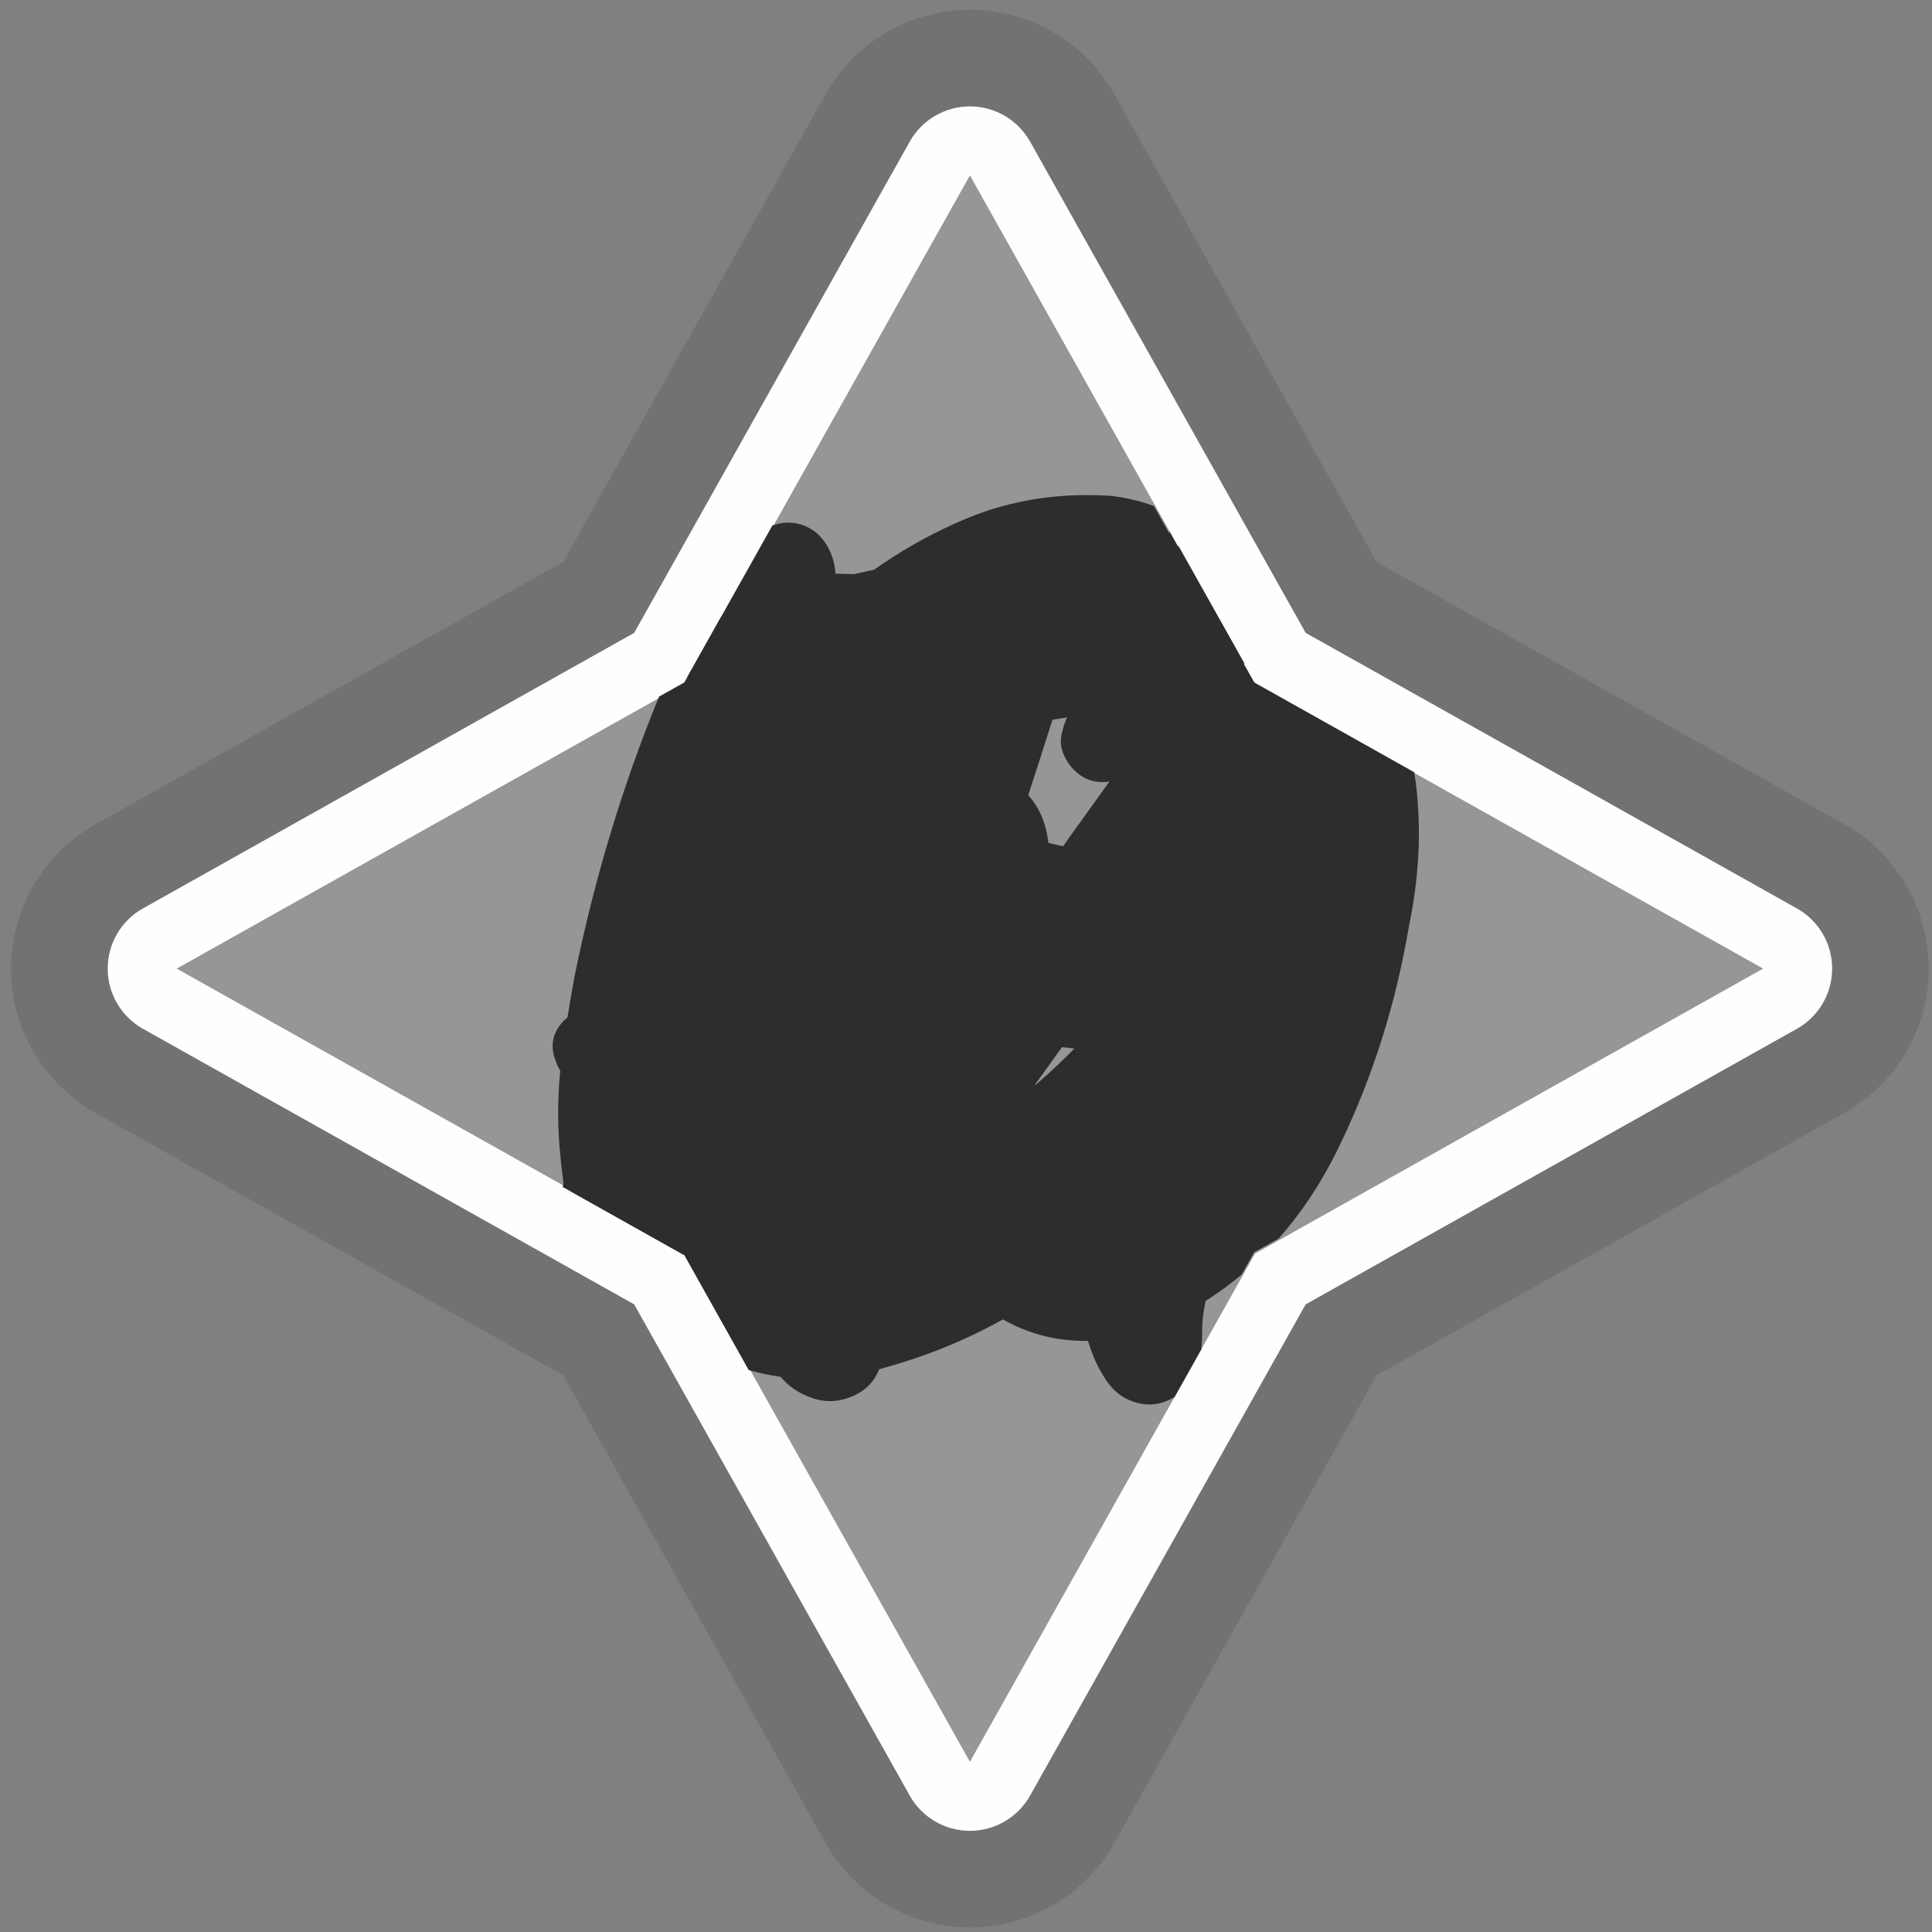 <?xml version="1.0" encoding="UTF-8" standalone="no"?>
<!DOCTYPE svg PUBLIC "-//W3C//DTD SVG 1.1//EN" "http://www.w3.org/Graphics/SVG/1.1/DTD/svg11.dtd">
<svg width="100%" height="100%" viewBox="0 0 140 140" version="1.1" xmlns="http://www.w3.org/2000/svg" xmlns:xlink="http://www.w3.org/1999/xlink" xml:space="preserve" xmlns:serif="http://www.serif.com/" style="fill-rule:evenodd;clip-rule:evenodd;stroke-linejoin:round;stroke-miterlimit:2;">
    <rect x="0" y="0" width="140" height="140" fill="#808080" stroke="none"/>
    <g transform="matrix(1,0,0,1,-69,-212)">
        <g transform="matrix(1,0,0,1,0,19.429)">
            <g id="sparkle-day">
                <g id="sparkle" transform="matrix(0.41,0,0,0.41,-72.415,-40.496)">
                    <path d="M541.869,585.134L588.221,667.767L670.854,714.119C680.088,719.299 685.805,729.061 685.805,739.649C685.805,750.236 680.088,759.999 670.854,765.178L588.221,811.531L541.869,894.164C536.689,903.397 526.927,909.115 516.339,909.115C505.752,909.115 495.99,903.397 490.81,894.164L444.457,811.531L361.825,765.178C352.591,759.999 346.874,750.236 346.874,739.649C346.874,729.061 352.591,719.299 361.825,714.119L444.457,667.767L490.81,585.134C495.99,575.901 505.752,570.183 516.339,570.183C526.927,570.183 536.689,575.901 541.869,585.134Z" style="fill:rgb(114,114,114);"/>
                </g>
                <g id="sparkle1" serif:id="sparkle" transform="matrix(0.41,0,0,0.41,-72.415,-40.496)">
                    <path d="M526.977,593.488L575.679,680.31L662.5,729.012C666.348,731.17 668.73,735.238 668.73,739.649C668.73,744.06 666.348,748.128 662.5,750.286L575.679,798.988L526.977,885.81C524.818,889.657 520.751,892.039 516.339,892.039C511.928,892.039 507.86,889.657 505.702,885.81L457,798.988L370.178,750.286C366.331,748.128 363.949,744.06 363.949,739.649C363.949,735.238 366.331,731.17 370.178,729.012L457,680.31L505.702,593.488C507.86,589.641 511.928,587.259 516.339,587.259C520.751,587.259 524.818,589.641 526.977,593.488Z" style="fill:rgb(254,254,254);"/>
                </g>
                <g id="sparkle2" serif:id="sparkle" transform="matrix(0.41,0,0,0.41,-72.415,-40.496)">
                    <path d="M516.339,599.455L566.72,689.268L656.533,739.649L566.72,790.029L516.339,879.843L465.959,790.029L376.145,739.649L465.959,689.268L516.339,599.455Z" style="fill:rgb(150,150,150);"/>
                </g>
                <g transform="matrix(0.876,0,0,0.779,79.031,16.906)">
                    <path d="M35.091,335.906C35.453,334.335 35.865,332.779 36.325,331.237C37.958,325.917 39.54,320.655 41.071,315.452C42.602,310.249 44.185,305.017 45.818,299.755C46.532,297.592 47.31,295.502 48.152,293.485C48.994,291.468 49.849,289.437 50.717,287.391C50.972,286.747 51.278,286.148 51.636,285.593C51.993,285.037 52.375,284.526 52.784,284.058C53.549,283.123 54.366,282.67 55.233,282.699C56.101,282.728 56.969,283.094 57.836,283.795C58.653,284.438 59.265,285.213 59.673,286.119C60.082,287.025 60.337,288.063 60.439,289.232C60.694,292.389 60.987,295.561 61.319,298.747C61.651,301.933 61.995,305.104 62.353,308.261C62.608,310.483 62.863,312.661 63.118,314.794C63.373,316.928 63.628,319.077 63.884,321.24C63.986,321.532 64.062,321.839 64.113,322.161C64.164,322.482 64.266,322.877 64.42,323.344C64.828,322.701 65.172,322.146 65.453,321.678C65.734,321.211 66.053,320.743 66.41,320.275C69.319,315.598 72.24,310.936 75.175,306.288C78.109,301.641 81.057,297.037 84.017,292.477C85.343,290.431 86.721,288.472 88.15,286.601L89.869,284.351L92.288,289.205L100.778,294.566C100.075,297.047 99.362,299.522 98.638,301.991C97.515,305.821 96.418,309.694 95.346,313.611C93.866,319.164 92.526,324.733 91.327,330.316C90.128,335.899 89.069,341.555 88.15,347.285C88.048,347.928 87.997,348.571 87.997,349.214C87.997,349.81 87.975,350.406 87.931,351.003L85.713,355.455C85.408,355.66 85.072,355.83 84.706,355.966C83.838,356.258 82.958,356.2 82.065,355.791C81.171,355.381 80.444,354.651 79.883,353.598C79.423,352.78 79.054,351.918 78.773,351.011C78.492,350.105 78.275,349.155 78.122,348.161C77.561,343.601 77.293,339.071 77.318,334.569C77.344,330.068 77.867,325.595 78.888,321.152C78.99,320.801 79.066,320.436 79.117,320.056C79.168,319.676 79.245,319.164 79.347,318.521C78.939,319.048 78.632,319.471 78.428,319.793C78.224,320.114 78.02,320.421 77.816,320.714C76.642,322.526 75.468,324.353 74.295,326.194C73.121,328.036 71.87,329.892 70.544,331.763C69.982,332.581 69.344,333.385 68.63,334.174C67.915,334.964 67.175,335.68 66.41,336.323C64.726,337.668 62.978,338.121 61.166,337.682C59.354,337.244 57.938,336.001 56.918,333.955C56.356,332.786 55.871,331.529 55.463,330.184C55.055,328.84 54.672,327.495 54.315,326.151C54.06,325.157 53.881,324.134 53.779,323.081C53.677,322.029 53.575,321.006 53.473,320.012C53.32,319.077 53.192,318.112 53.09,317.118C52.988,316.124 52.809,315.131 52.554,314.137C52.452,314.546 52.35,314.926 52.248,315.277C52.146,315.628 52.069,315.949 52.018,316.241C51.1,319.749 50.194,323.242 49.301,326.721C48.408,330.199 47.527,333.692 46.66,337.2C46.176,338.912 45.645,340.58 45.067,342.205L35.091,335.906Z" style="fill:rgb(45,45,45);"/>
                </g>
                <g transform="matrix(0.876,0,0,0.811,77.814,6.308)">
                    <path d="M37.154,336.122C37.116,335.125 37.171,334.081 37.32,332.991C37.576,332.055 37.856,331.134 38.163,330.228C38.469,329.322 38.826,328.431 39.234,327.554C39.796,326.384 40.523,325.639 41.416,325.318C42.309,324.996 43.189,325.069 44.057,325.537C45.027,325.946 45.754,326.633 46.239,327.598C46.723,328.562 46.838,329.658 46.583,330.886C46.481,331.237 46.379,331.704 46.277,332.289C46.175,333.283 46.213,333.999 46.392,334.438C46.57,334.876 47.042,335.329 47.808,335.797C49.135,336.615 50.487,337.185 51.865,337.507C53.243,337.828 54.672,337.785 56.152,337.375C60.388,336.206 64.381,334.496 68.132,332.245C71.883,329.994 75.366,327.115 78.581,323.608C80.163,321.971 80.84,320.772 80.61,320.012C80.38,319.252 79.372,318.58 77.586,317.995C76.004,317.644 74.409,317.279 72.802,316.899C71.194,316.519 69.625,316.154 68.094,315.803C66.461,315.452 64.841,315.145 63.233,314.882C61.625,314.619 60.056,314.224 58.525,313.698C56.433,312.997 54.698,311.959 53.32,310.585C51.942,309.211 50.934,307.633 50.296,305.85C49.658,304.067 49.403,302.123 49.53,300.018C49.658,297.914 50.232,295.721 51.253,293.441C52.273,291.22 53.498,289.232 54.927,287.478C56.356,285.724 57.913,284.146 59.597,282.743C62.914,279.82 66.384,277.554 70.008,275.947C73.631,274.339 77.561,273.681 81.797,273.974C83.05,274.122 84.249,274.428 85.393,274.891L92.378,288.354C92.178,289.179 91.892,289.998 91.519,290.811C89.579,294.903 86.645,297.709 82.715,299.229C80.878,299.931 79.423,299.492 78.352,297.914C77.79,297.037 77.586,296.189 77.739,295.371C77.892,294.552 78.173,293.734 78.581,292.915C78.888,292.272 79.207,291.658 79.538,291.074C79.87,290.489 80.24,289.758 80.648,288.881C76.566,289.349 72.993,290.635 69.931,292.74C66.869,294.844 64.088,297.621 61.587,301.071C62.455,301.714 63.297,302.123 64.113,302.298L66.563,302.824C68.706,303.292 70.812,303.731 72.878,304.14C74.945,304.549 77.025,305.046 79.117,305.631C81.72,306.449 84.221,307.618 86.619,309.138C89.273,310.892 91.059,313.231 91.978,316.154C92.896,319.077 92.845,322.234 91.825,325.624C91.365,326.911 90.83,328.197 90.217,329.483C89.605,330.769 88.941,331.968 88.227,333.078C84.859,337.638 81.133,341.511 77.05,344.698C72.968,347.884 68.451,350.237 63.501,351.757C59.673,353.043 56.024,353.218 52.554,352.283C52.326,352.222 52.099,352.156 51.872,352.087L46.544,341.817L37.154,336.122Z" style="fill:rgb(45,45,45);"/>
                </g>
                <g transform="matrix(0.77,0,0,0.625,79.498,60.634)">
                    <path d="M42.111,350.209C42.558,349.663 43.13,349.185 43.827,348.775C44.644,348.483 45.256,347.898 45.665,347.021C46.379,345.326 47.081,343.631 47.77,341.935C48.459,340.24 49.16,338.486 49.875,336.674C49.467,336.674 49.148,336.688 48.918,336.718C48.688,336.747 48.446,336.761 48.191,336.761C47.119,336.82 46.06,336.893 45.014,336.981C43.968,337.068 42.934,337.054 41.914,336.937C40.229,336.82 39.158,335.914 38.698,334.218C38.086,332.406 38.341,330.798 39.464,329.395C39.872,328.928 40.331,328.504 40.842,328.124C41.352,327.744 41.888,327.437 42.449,327.203C44.236,326.501 46.009,325.829 47.77,325.186C49.53,324.543 51.304,323.9 53.09,323.257C53.6,323.081 54.021,322.877 54.353,322.643C54.685,322.409 54.953,321.971 55.157,321.328C56.688,316.475 58.244,311.652 59.826,306.858C61.409,302.064 62.965,297.3 64.496,292.564C64.547,292.447 64.56,292.345 64.534,292.257C64.509,292.17 64.496,291.98 64.496,291.687C63.782,291.746 63.131,291.804 62.544,291.863C61.957,291.921 61.383,291.951 60.822,291.951L57.339,291.951C56.19,291.951 55.029,291.921 53.855,291.863C52.495,291.717 51.559,290.961 51.049,289.597L54.244,282.584C54.975,282.09 55.713,281.675 56.458,281.34C58.959,280.171 61.485,279.206 64.037,278.446C66.588,277.686 69.166,276.984 71.768,276.341C76.464,275.114 81.171,274.412 85.892,274.237C89.667,274.096 93.466,274.162 97.29,274.433L103.486,288.031C101.415,288.221 99.314,288.446 97.183,288.706C93.917,288.998 90.664,289.291 87.423,289.583C84.182,289.875 80.903,290.197 77.586,290.547L74.218,305.28C73.095,310.191 71.947,315.189 70.773,320.275C72.1,320.334 73.389,320.363 74.639,320.363C75.889,320.363 77.178,320.421 78.505,320.538C79.934,320.655 81.325,320.801 82.677,320.977C84.029,321.152 85.394,321.386 86.772,321.678C87.691,321.854 88.559,322.161 89.375,322.599C90.192,323.038 90.957,323.666 91.672,324.484C92.233,325.244 92.629,326.048 92.858,326.896C93.088,327.744 93.075,328.664 92.82,329.658C92.565,330.769 92.054,331.646 91.289,332.289C90.523,332.932 89.63,333.137 88.61,332.903C86.67,332.435 84.782,332.318 82.945,332.552C81.108,332.786 79.245,332.932 77.357,332.991C75.826,333.049 74.282,333.195 72.725,333.429C71.169,333.663 69.599,333.809 68.017,333.868C67.201,333.926 66.563,334.16 66.104,334.569C65.644,334.978 65.236,335.621 64.879,336.498C63.603,339.772 62.187,342.885 60.63,345.838C59.074,348.79 57.275,351.64 55.233,354.388C54.57,355.148 53.868,355.893 53.128,356.624C52.637,357.108 52.13,357.561 51.605,357.981L50.797,356.207L42.111,350.209Z" style="fill:rgb(45,45,45);"/>
                </g>
                <g transform="matrix(0.876,0,0,0.767,87.566,18.81)">
                    <path d="M25.443,338.469C25.247,336.919 25.105,335.326 25.019,333.692C24.917,331.237 25.006,328.781 25.287,326.326C25.567,323.871 25.912,321.386 26.32,318.872C27.961,309.616 30.297,300.778 33.326,292.357L35.417,291.017L42.696,276.193C43.457,275.895 44.174,275.842 44.845,276.034C45.56,276.239 46.16,276.634 46.644,277.218C47.129,277.803 47.486,278.534 47.716,279.411C47.946,280.287 47.984,281.252 47.831,282.304C47.729,282.772 47.627,283.211 47.525,283.62C47.423,284.029 47.321,284.467 47.219,284.935C45.841,290.372 44.488,295.765 43.161,301.114C41.834,306.464 40.559,311.886 39.334,317.381C38.823,319.428 38.441,321.518 38.186,323.651C37.93,325.785 37.675,327.963 37.42,330.184C37.522,330.184 37.611,330.199 37.688,330.228C37.764,330.258 37.854,330.272 37.956,330.272C38.466,329.571 38.925,328.869 39.334,328.168L40.559,326.063C42.294,323.257 44.016,320.451 45.726,317.644C47.435,314.838 49.158,312.032 50.893,309.226C51.556,308.174 52.182,307.078 52.768,305.938C53.355,304.798 53.955,303.643 54.567,302.474C55.333,301.304 56.239,300.457 57.285,299.931C58.331,299.404 59.492,299.287 60.768,299.58C63.371,300.457 64.927,302.415 65.438,305.455C65.54,306.098 65.603,306.785 65.629,307.516C65.655,308.247 65.642,308.934 65.591,309.577C65.438,311.272 65.272,312.924 65.093,314.531C64.915,316.139 64.749,317.761 64.596,319.398C64.494,321.503 64.417,323.622 64.366,325.756C64.315,327.89 64.468,330.009 64.825,332.114C65.387,335.329 66.28,337.302 67.505,338.033C68.729,338.764 70.49,338.223 72.787,336.411C75.083,334.54 76.818,332.026 77.992,328.869C79.727,324.251 80.863,319.603 81.399,314.926C81.934,310.249 81.769,305.426 80.901,300.457C80.34,297.767 79.6,295.195 78.681,292.74C77.762,290.284 76.716,287.917 75.542,285.637C73.858,282.655 73.782,279.849 75.313,277.218C75.392,277.069 75.475,276.924 75.56,276.784L82.549,291.017L95.791,299.503C95.831,299.79 95.869,300.079 95.905,300.369C96.16,302.649 96.237,304.929 96.135,307.209C96.033,309.489 95.777,311.74 95.369,313.961C94.297,321.269 92.409,328.138 89.704,334.569C88.295,337.964 86.586,340.962 84.576,343.562L82.549,344.86L81.514,346.968C80.044,348.371 78.436,349.617 76.691,350.705C74.19,352.225 71.766,353.058 69.418,353.204C67.071,353.35 64.889,352.897 62.873,351.845C60.857,350.792 59.058,349.214 57.476,347.109C55.894,345.005 54.618,342.461 53.649,339.48C53.138,338.018 52.743,336.498 52.462,334.92C52.182,333.341 51.837,331.763 51.429,330.184C51.174,330.477 50.906,330.842 50.625,331.281C50.344,331.719 50.102,332.114 49.898,332.464C48.724,334.452 47.576,336.411 46.453,338.34C45.33,340.269 44.182,342.169 43.008,344.04C42.447,344.858 41.885,345.604 41.324,346.276C40.763,346.948 40.125,347.577 39.41,348.161C38.835,348.686 38.256,349.119 37.676,349.461L35.417,344.86L25.443,338.469Z" style="fill:rgb(45,45,45);"/>
                </g>
                <g transform="matrix(0.876,0,0,0.755,75.606,27.149)">
                    <path d="M96.558,285.026C94.561,285.4 92.557,285.779 90.546,286.163C88.76,286.514 86.948,286.85 85.111,287.171C83.274,287.493 81.411,287.829 79.523,288.18C78.145,293.207 76.754,298.177 75.351,303.088C73.948,307.998 72.582,312.938 71.256,317.908C70.082,321.941 68.959,325.99 67.887,330.053C66.816,334.116 65.922,338.223 65.208,342.374C65.055,343.251 64.966,344.098 64.94,344.917C64.915,345.735 65.004,346.583 65.208,347.46C65.463,348.395 65.489,349.287 65.285,350.135C65.08,350.982 64.71,351.684 64.175,352.239C63.639,352.795 62.975,353.189 62.184,353.423C61.393,353.657 60.589,353.628 59.773,353.335C58.548,352.868 57.591,352.108 56.902,351.055C56.213,350.003 55.767,348.775 55.563,347.372C55.307,346.028 55.154,344.668 55.103,343.295C55.052,341.921 55.052,340.561 55.103,339.217C55.665,330.506 56.787,322.014 58.472,313.742C60.156,305.47 62.682,297.358 66.05,289.407C66.101,289.291 66.152,289.159 66.203,289.013C66.254,288.867 66.305,288.647 66.356,288.355C65.438,288.238 64.545,288.121 63.677,288.004C62.809,287.887 61.942,287.712 61.074,287.478C59.645,287.127 58.255,286.733 56.902,286.294C55.55,285.856 54.159,285.374 52.73,284.847C52.271,284.614 51.799,284.351 51.314,284.058C50.829,283.766 50.383,283.415 49.974,283.006C49.963,282.995 49.952,282.984 49.941,282.974L54.175,274.207C54.728,274.168 55.293,274.149 55.869,274.149C58.165,274.091 60.411,274.105 62.605,274.193C64.8,274.281 67.02,274.295 69.265,274.237C71.766,274.12 74.267,273.944 76.767,273.711L84.269,273.009C85.647,272.892 87.038,272.761 88.441,272.614C89.042,272.552 89.64,272.497 90.236,272.451L96.196,284.79L96.558,285.026Z" style="fill:rgb(45,45,45);"/>
                </g>
            </g>
        </g>
    </g>
</svg>
